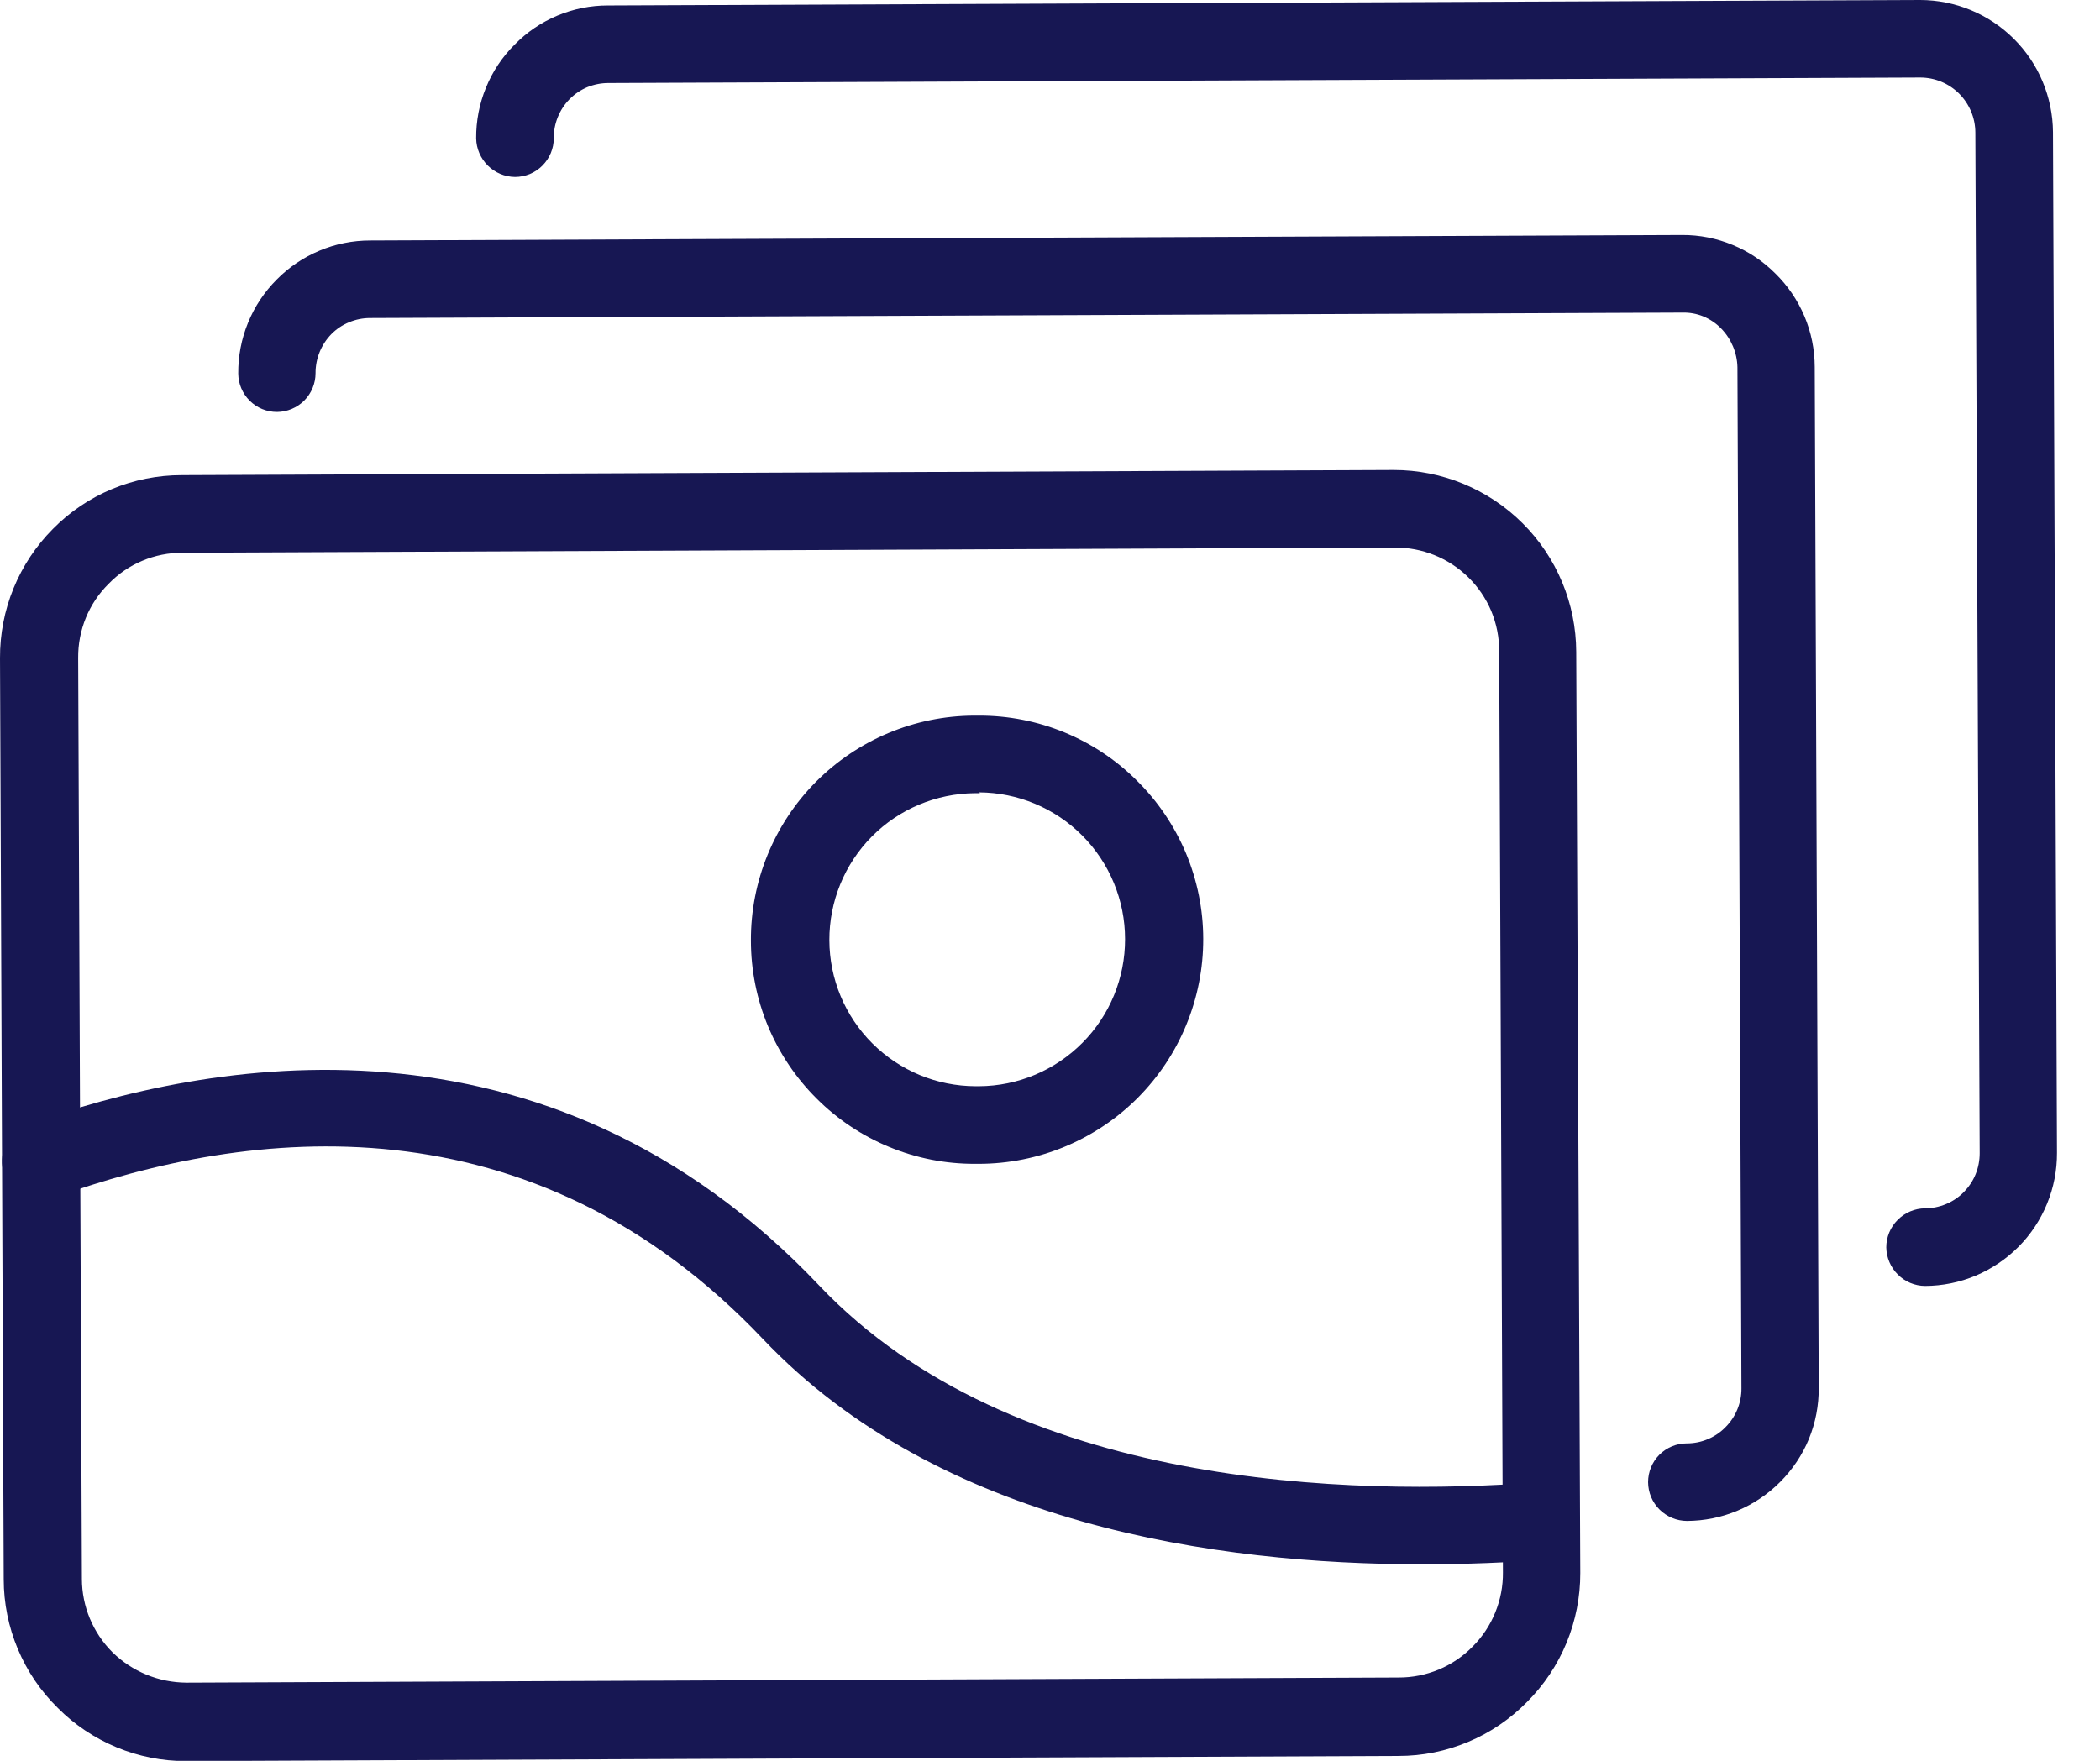 <svg width="31" height="26" viewBox="0 0 31 26" fill="none" xmlns="http://www.w3.org/2000/svg">
<g clip-path="url(#clip0_285_1106)">
<path d="M14.389 17.185C13.957 17.186 13.529 17.102 13.129 16.937C12.73 16.773 12.366 16.531 12.06 16.226C11.751 15.92 11.506 15.556 11.338 15.155C11.171 14.754 11.085 14.323 11.085 13.889C11.081 13.012 11.426 12.169 12.043 11.546C12.661 10.924 13.5 10.571 14.377 10.567H14.453C14.885 10.566 15.313 10.65 15.713 10.814C16.113 10.979 16.476 11.22 16.782 11.526C17.091 11.831 17.337 12.195 17.506 12.596C17.674 12.998 17.761 13.428 17.762 13.863C17.763 14.299 17.678 14.73 17.512 15.133C17.347 15.535 17.103 15.901 16.796 16.21C16.489 16.518 16.123 16.763 15.722 16.93C15.319 17.098 14.888 17.184 14.453 17.185H14.377H14.389ZM14.466 11.712H14.394C13.82 11.716 13.272 11.946 12.869 12.353C12.466 12.761 12.241 13.311 12.243 13.884C12.245 14.456 12.473 15.003 12.878 15.407C13.283 15.811 13.831 16.038 14.402 16.039H14.453C15.026 16.036 15.575 15.805 15.979 15.398C16.383 14.991 16.609 14.441 16.608 13.867C16.608 13.295 16.381 12.745 15.978 12.339C15.574 11.933 15.026 11.703 14.453 11.7L14.466 11.712Z" fill="#171753"/>
<path d="M2.749 26.004C2.397 26.005 2.048 25.936 1.722 25.801C1.397 25.666 1.101 25.469 0.853 25.219C0.6 24.971 0.4 24.676 0.263 24.349C0.126 24.023 0.055 23.673 0.055 23.319L3.8351e-05 9.719C-0.002 9.365 0.066 9.014 0.2 8.686C0.334 8.359 0.531 8.061 0.781 7.81C1.029 7.558 1.325 7.358 1.651 7.222C1.977 7.086 2.328 7.016 2.681 7.016L20.574 6.94C21.287 6.94 21.971 7.223 22.476 7.726C22.981 8.229 23.266 8.912 23.268 9.625L23.328 23.226C23.329 23.579 23.26 23.929 23.126 24.256C22.991 24.583 22.793 24.88 22.543 25.13C22.295 25.383 22 25.584 21.673 25.721C21.347 25.858 20.996 25.929 20.642 25.928L2.753 26.004H2.749ZM20.587 8.085L2.694 8.162C2.491 8.161 2.289 8.201 2.102 8.28C1.915 8.358 1.745 8.474 1.604 8.62C1.459 8.763 1.345 8.933 1.268 9.121C1.191 9.309 1.152 9.511 1.154 9.714L1.209 23.315C1.21 23.72 1.372 24.109 1.659 24.396C1.951 24.683 2.344 24.844 2.753 24.846L20.646 24.77C20.85 24.771 21.052 24.73 21.24 24.652C21.428 24.573 21.599 24.457 21.741 24.311C21.884 24.168 21.997 23.997 22.073 23.809C22.15 23.621 22.188 23.42 22.186 23.217L22.131 9.617C22.132 9.413 22.092 9.211 22.014 9.023C21.935 8.835 21.819 8.665 21.673 8.522C21.383 8.239 20.993 8.082 20.587 8.085Z" fill="#171753"/>
<path d="M24.901 22.458C24.75 22.457 24.605 22.396 24.497 22.289C24.39 22.182 24.33 22.037 24.329 21.885C24.329 21.733 24.389 21.588 24.496 21.48C24.604 21.373 24.749 21.313 24.901 21.313C25.008 21.313 25.114 21.292 25.212 21.25C25.311 21.209 25.4 21.148 25.474 21.071C25.549 20.996 25.608 20.906 25.648 20.808C25.688 20.71 25.708 20.604 25.707 20.498L25.648 5.422C25.643 5.207 25.556 5.002 25.406 4.849C25.332 4.773 25.243 4.713 25.144 4.672C25.046 4.632 24.94 4.613 24.833 4.616L5.464 4.696C5.357 4.696 5.252 4.717 5.154 4.758C5.055 4.798 4.966 4.858 4.891 4.934C4.741 5.088 4.657 5.295 4.658 5.511C4.658 5.662 4.598 5.807 4.492 5.914C4.385 6.021 4.24 6.082 4.089 6.083C3.938 6.083 3.793 6.024 3.686 5.917C3.579 5.811 3.518 5.666 3.517 5.515C3.515 5.258 3.564 5.002 3.662 4.764C3.759 4.526 3.903 4.31 4.085 4.128C4.265 3.945 4.48 3.8 4.717 3.701C4.953 3.602 5.207 3.551 5.464 3.551L24.833 3.47C25.089 3.469 25.342 3.519 25.578 3.617C25.814 3.714 26.028 3.858 26.208 4.039C26.391 4.218 26.537 4.433 26.637 4.67C26.737 4.906 26.788 5.16 26.789 5.417L26.848 20.494C26.85 20.751 26.801 21.006 26.704 21.245C26.606 21.483 26.462 21.699 26.28 21.881C26.099 22.063 25.885 22.208 25.648 22.307C25.412 22.406 25.158 22.457 24.901 22.458Z" fill="#171753"/>
<path d="M28.418 18.988C28.267 18.987 28.123 18.927 28.016 18.82C27.909 18.714 27.848 18.57 27.845 18.419C27.845 18.267 27.905 18.121 28.013 18.013C28.12 17.905 28.266 17.843 28.418 17.842C28.524 17.842 28.63 17.82 28.728 17.779C28.826 17.738 28.915 17.678 28.99 17.602C29.064 17.526 29.124 17.437 29.164 17.338C29.204 17.24 29.224 17.134 29.224 17.028L29.16 1.956C29.159 1.741 29.073 1.536 28.922 1.384C28.77 1.232 28.565 1.146 28.35 1.145L8.98 1.226C8.874 1.226 8.769 1.247 8.67 1.287C8.572 1.328 8.483 1.388 8.408 1.464C8.257 1.618 8.173 1.825 8.175 2.04C8.175 2.116 8.16 2.19 8.131 2.26C8.102 2.329 8.06 2.392 8.007 2.445C7.954 2.499 7.89 2.541 7.821 2.57C7.751 2.598 7.677 2.613 7.602 2.613C7.451 2.611 7.308 2.551 7.201 2.445C7.094 2.338 7.032 2.195 7.029 2.045C7.027 1.787 7.076 1.532 7.174 1.294C7.271 1.056 7.415 0.839 7.598 0.658C7.777 0.475 7.992 0.329 8.229 0.23C8.466 0.131 8.72 0.08 8.976 0.081L28.346 0C28.864 0.001 29.36 0.207 29.727 0.572C30.095 0.938 30.302 1.433 30.306 1.951L30.365 17.024C30.366 17.28 30.317 17.535 30.219 17.773C30.122 18.01 29.979 18.227 29.798 18.409C29.617 18.591 29.402 18.736 29.166 18.836C28.929 18.935 28.675 18.987 28.418 18.988Z" fill="#171753"/>
<path d="M20.986 23.098C17.97 23.098 13.867 22.517 11.263 19.772C7.835 16.158 3.682 16.642 0.798 17.685C0.727 17.711 0.652 17.722 0.576 17.719C0.501 17.716 0.428 17.697 0.359 17.666C0.291 17.634 0.23 17.589 0.179 17.533C0.129 17.477 0.089 17.412 0.064 17.342C0.038 17.271 0.026 17.196 0.03 17.121C0.033 17.045 0.051 16.972 0.083 16.904C0.115 16.835 0.16 16.774 0.216 16.723C0.271 16.673 0.336 16.633 0.407 16.608C3.029 15.658 8.043 14.707 12.094 18.983C14.949 21.991 19.972 22.093 22.7 21.889C22.85 21.879 22.999 21.928 23.113 22.026C23.228 22.125 23.299 22.265 23.311 22.415C23.317 22.49 23.308 22.566 23.285 22.637C23.262 22.709 23.225 22.776 23.176 22.833C23.127 22.89 23.067 22.937 23 22.971C22.933 23.005 22.86 23.025 22.785 23.03C22.263 23.073 21.665 23.098 20.986 23.098Z" fill="#171753"/>
</g>
<defs>
<clipPath id="clip0_285_1106">
<rect width="30.369" height="26" fill="white"/>
</clipPath>
</defs>
</svg>
